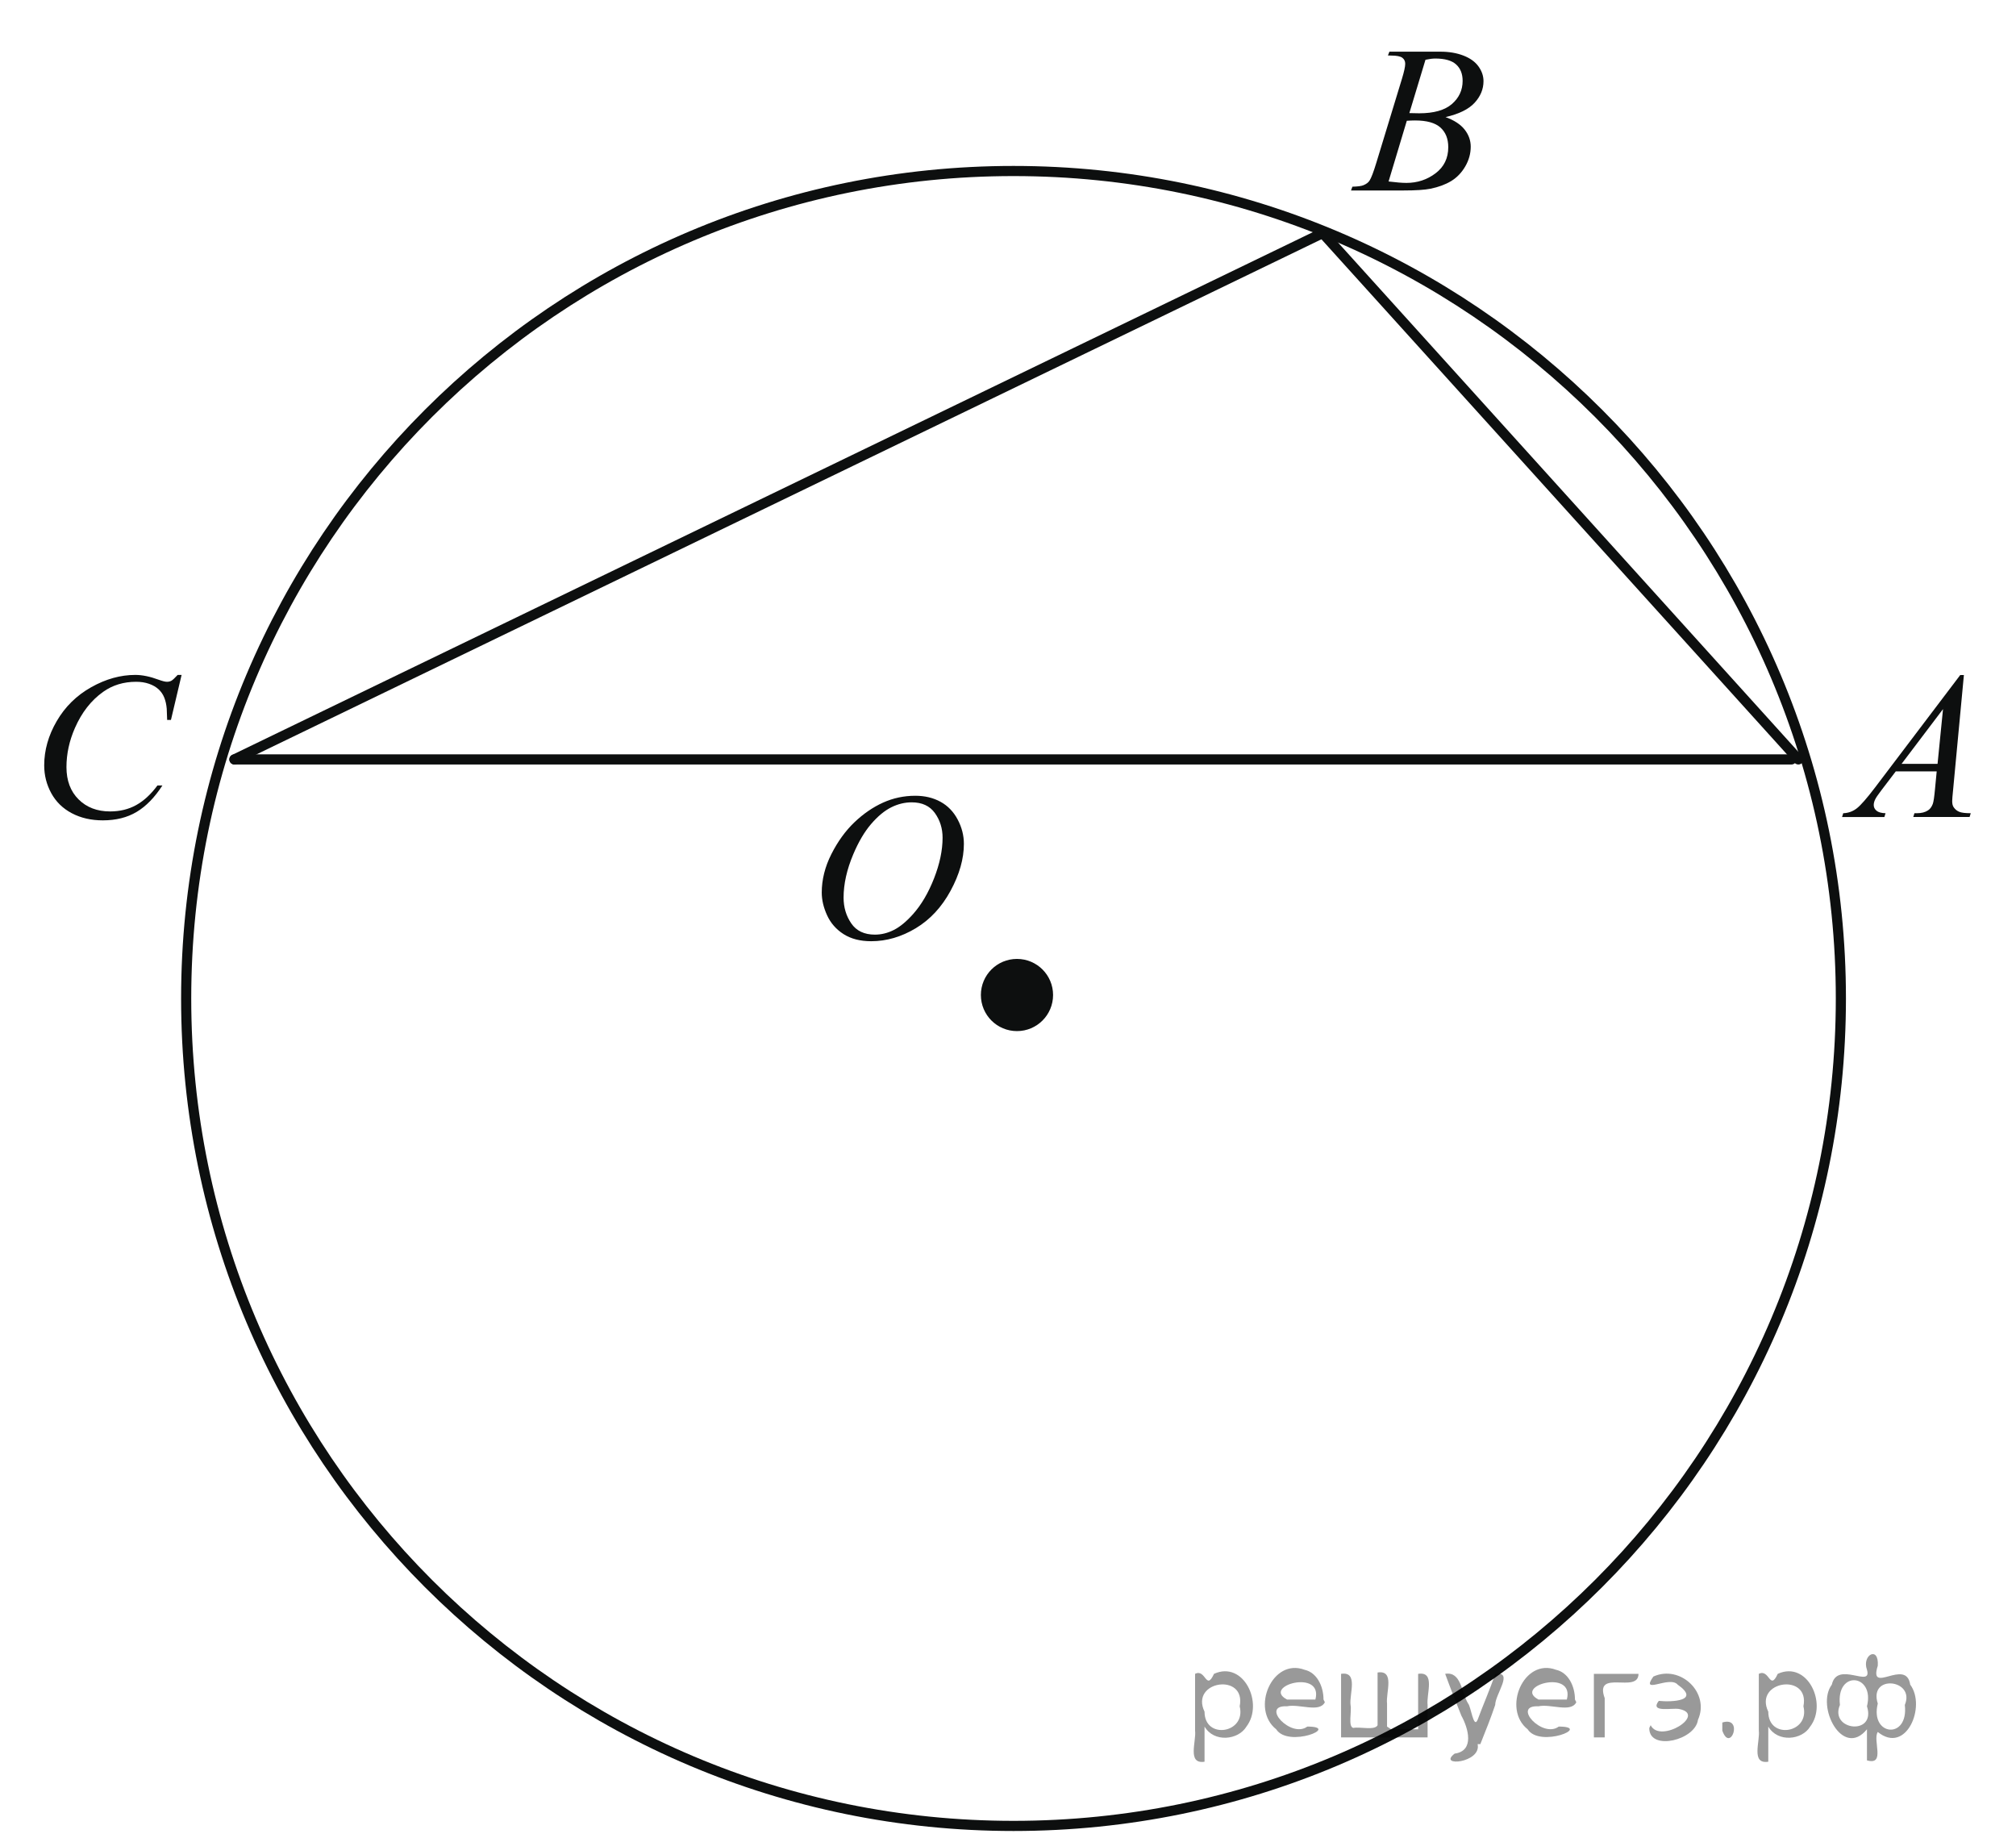 <?xml version="1.0" encoding="utf-8"?>
<!-- Generator: Adobe Illustrator 16.0.0, SVG Export Plug-In . SVG Version: 6.00 Build 0)  -->
<!DOCTYPE svg PUBLIC "-//W3C//DTD SVG 1.1//EN" "http://www.w3.org/Graphics/SVG/1.1/DTD/svg11.dtd">
<svg version="1.1" id="Слой_1" xmlns="http://www.w3.org/2000/svg" xmlns:xlink="http://www.w3.org/1999/xlink" x="0px" y="0px"
	 width="149.124px" height="135.914px" viewBox="0 0 149.124 135.914" enable-background="new 0 0 149.124 135.914"
	 xml:space="preserve">
<g>
	<g>
		<defs>
			<rect id="SVGID_1_" y="0.663" width="149.124" height="135.251"/>
		</defs>
		<clipPath id="SVGID_2_">
			<use xlink:href="#SVGID_1_"  overflow="visible"/>
		</clipPath>
		<g clip-path="url(#SVGID_2_)">
		</g>
	</g>
	
		<line fill="none" stroke="#0D0F0F" stroke-width="0.75" stroke-linecap="round" stroke-linejoin="round" stroke-miterlimit="8" x1="97.836" y1="17.238" x2="133.026" y2="56.168"/>
	<path fill="none" stroke="#0D0F0F" stroke-width="0.75" stroke-linecap="round" stroke-linejoin="round" stroke-miterlimit="8" d="
		M13.771,73.848c0,33.801,27.398,61.2,61.199,61.2c33.803,0,61.2-27.399,61.2-61.2c0-33.802-27.397-61.2-61.2-61.2
		C41.169,12.647,13.771,40.046,13.771,73.848L13.771,73.848z"/>
	<path fill-rule="evenodd" clip-rule="evenodd" fill="#0D0F0F" d="M72.931,73.592c0,1.269,1.026,2.295,2.295,2.295
		c1.267,0,2.295-1.026,2.295-2.295s-1.028-2.294-2.295-2.294C73.957,71.298,72.931,72.323,72.931,73.592L72.931,73.592z"/>
	<path fill="none" stroke="#0D0F0F" stroke-width="0.75" stroke-linecap="round" stroke-linejoin="round" stroke-miterlimit="8" d="
		M72.931,73.592c0,1.269,1.026,2.295,2.295,2.295c1.267,0,2.295-1.026,2.295-2.295s-1.028-2.294-2.295-2.294
		C73.957,71.298,72.931,72.323,72.931,73.592L72.931,73.592z"/>
	
		<line fill="none" stroke="#0D0F0F" stroke-width="0.75" stroke-linecap="round" stroke-linejoin="round" stroke-miterlimit="8" x1="17.341" y1="56.168" x2="132.517" y2="56.168"/>
	
		<line fill="none" stroke="#0D0F0F" stroke-width="0.75" stroke-linecap="round" stroke-linejoin="round" stroke-miterlimit="8" x1="17.341" y1="56.168" x2="97.836" y2="17.238"/>
	<g>
		<defs>
			<polygon id="SVGID_3_" points="0.018,64.685 17.442,64.685 17.442,46.325 0.018,46.325 0.018,64.685 			"/>
		</defs>
		<clipPath id="SVGID_4_">
			<use xlink:href="#SVGID_3_"  overflow="visible"/>
		</clipPath>
		<g clip-path="url(#SVGID_4_)">
			<path fill="#0D0F0F" d="M13.433,49.918l-0.788,3.33h-0.281l-0.031-0.834c-0.026-0.304-0.086-0.574-0.18-0.812
				c-0.093-0.237-0.234-0.444-0.421-0.618s-0.424-0.311-0.71-0.41c-0.286-0.099-0.603-0.148-0.951-0.148
				c-0.931,0-1.745,0.248-2.441,0.744c-0.889,0.632-1.586,1.524-2.09,2.678c-0.416,0.951-0.624,1.914-0.624,2.89
				c0,0.996,0.299,1.792,0.896,2.386c0.598,0.594,1.375,0.891,2.332,0.891c0.723,0,1.366-0.157,1.931-0.47
				c0.564-0.313,1.088-0.796,1.571-1.449h0.367c-0.572,0.885-1.207,1.536-1.903,1.953c-0.697,0.417-1.532,0.626-2.504,0.626
				c-0.863,0-1.627-0.176-2.293-0.527s-1.172-0.846-1.521-1.483c-0.348-0.637-0.522-1.323-0.522-2.056
				c0-1.123,0.31-2.215,0.928-3.277s1.467-1.896,2.546-2.503s2.167-0.911,3.264-0.911c0.515,0,1.092,0.119,1.731,0.357
				c0.281,0.101,0.483,0.151,0.608,0.151c0.125,0,0.234-0.025,0.328-0.076c0.093-0.05,0.25-0.195,0.468-0.433H13.433z"/>
		</g>
	</g>
	<g>
		<defs>
			<polygon id="SVGID_5_" points="133.127,63.24 149.107,63.24 149.107,46.325 133.127,46.325 133.127,63.24 			"/>
		</defs>
		<clipPath id="SVGID_6_">
			<use xlink:href="#SVGID_5_"  overflow="visible"/>
		</clipPath>
		<g clip-path="url(#SVGID_6_)">
			<path fill="#0D0F0F" d="M145.27,49.926l-0.803,8.54c-0.041,0.399-0.063,0.661-0.063,0.788c0,0.202,0.039,0.355,0.117,0.461
				c0.1,0.146,0.232,0.255,0.402,0.326c0.168,0.071,0.453,0.106,0.854,0.106l-0.086,0.28h-4.166l0.086-0.28h0.18
				c0.338,0,0.613-0.07,0.826-0.212c0.15-0.096,0.268-0.255,0.352-0.477c0.057-0.156,0.111-0.525,0.164-1.105l0.125-1.302h-3.027
				l-1.078,1.416c-0.244,0.318-0.396,0.546-0.459,0.685c-0.063,0.139-0.094,0.269-0.094,0.39c0,0.162,0.066,0.3,0.203,0.417
				c0.135,0.116,0.357,0.179,0.67,0.189l-0.086,0.28h-3.129l0.086-0.28c0.385-0.015,0.725-0.14,1.02-0.375
				c0.293-0.235,0.73-0.736,1.314-1.503l6.32-8.343H145.27z M143.725,52.447l-3.066,4.051h2.662L143.725,52.447z"/>
		</g>
	</g>
	<g>
		<defs>
			<polygon id="SVGID_7_" points="97.173,16.915 113.152,16.915 113.152,0 97.173,0 97.173,16.915 			"/>
		</defs>
		<clipPath id="SVGID_8_">
			<use xlink:href="#SVGID_7_"  overflow="visible"/>
		</clipPath>
		<g clip-path="url(#SVGID_8_)">
			<path fill="#0D0F0F" d="M102.666,4.102l0.109-0.28h3.777c0.635,0,1.199,0.096,1.697,0.288c0.496,0.192,0.867,0.459,1.115,0.802
				c0.246,0.344,0.371,0.707,0.371,1.09c0,0.591-0.221,1.125-0.66,1.602c-0.439,0.477-1.156,0.829-2.148,1.056
				c0.639,0.232,1.109,0.54,1.412,0.923c0.301,0.384,0.451,0.805,0.451,1.265c0,0.51-0.135,0.997-0.404,1.461
				c-0.271,0.464-0.619,0.825-1.043,1.083c-0.424,0.257-0.936,0.446-1.533,0.567c-0.426,0.086-1.092,0.129-1.998,0.129h-3.877
				l0.102-0.28c0.406-0.01,0.682-0.048,0.826-0.113c0.209-0.086,0.357-0.2,0.445-0.341c0.125-0.192,0.291-0.631,0.5-1.317
				l1.896-6.216c0.16-0.525,0.24-0.894,0.24-1.105c0-0.187-0.07-0.334-0.213-0.443c-0.145-0.108-0.416-0.163-0.816-0.163
				C102.828,4.109,102.744,4.107,102.666,4.102z M102.713,13.422c0.563,0.07,1.002,0.106,1.318,0.106
				c0.813,0,1.531-0.237,2.158-0.712c0.627-0.474,0.939-1.118,0.939-1.931c0-0.621-0.193-1.105-0.58-1.454
				c-0.389-0.348-1.014-0.522-1.877-0.522c-0.166,0-0.369,0.008-0.609,0.023L102.713,13.422z M104.25,8.364
				c0.338,0.01,0.582,0.015,0.734,0.015c1.082,0,1.887-0.229,2.414-0.685c0.527-0.457,0.793-1.028,0.793-1.715
				c0-0.52-0.162-0.925-0.484-1.215c-0.322-0.29-0.838-0.435-1.545-0.435c-0.188,0-0.426,0.03-0.719,0.091L104.25,8.364z"/>
		</g>
	</g>
	<g>
		<defs>
			<polygon id="SVGID_9_" points="57.647,73.608 75.072,73.608 75.072,55.25 57.647,55.25 57.647,73.608 			"/>
		</defs>
		<clipPath id="SVGID_10_">
			<use xlink:href="#SVGID_9_"  overflow="visible"/>
		</clipPath>
		<g clip-path="url(#SVGID_10_)">
			<path fill="#0D0F0F" d="M67.704,58.856c0.702,0,1.323,0.148,1.864,0.444c0.541,0.296,0.964,0.733,1.271,1.313
				c0.307,0.579,0.46,1.18,0.46,1.802c0,1.102-0.329,2.259-0.986,3.47c-0.658,1.211-1.517,2.135-2.578,2.772
				c-1.061,0.636-2.158,0.957-3.292,0.957c-0.816,0-1.499-0.176-2.047-0.527c-0.548-0.352-0.954-0.816-1.217-1.393
				s-0.394-1.135-0.394-1.676c0-0.961,0.238-1.91,0.713-2.849c0.476-0.938,1.044-1.722,1.704-2.352
				c0.661-0.629,1.365-1.114,2.114-1.453C66.066,59.026,66.862,58.856,67.704,58.856z M67.439,59.342
				c-0.52,0-1.028,0.125-1.525,0.375c-0.497,0.25-0.989,0.66-1.478,1.229c-0.489,0.569-0.928,1.314-1.318,2.234
				c-0.479,1.133-0.718,2.202-0.718,3.208c0,0.718,0.19,1.354,0.569,1.908c0.379,0.553,0.962,0.831,1.747,0.831
				c0.473,0,0.937-0.113,1.392-0.341c0.455-0.228,0.929-0.617,1.423-1.168c0.619-0.693,1.139-1.577,1.56-2.651
				c0.421-1.075,0.632-2.077,0.632-3.008c0-0.688-0.19-1.295-0.569-1.824C68.775,59.606,68.203,59.342,67.439,59.342z"/>
		</g>
	</g>
</g>
<g>
</g>
<g>
</g>
<g>
</g>
<g>
</g>
<g>
</g>
<g>
</g>
<g style="stroke:none;fill:#000;fill-opacity:0.4" > <path d="m 89.1,127.8 c 0,0.8 0,1.6 0,2.5 -1.3,0.2 -0.6,-1.5 -0.7,-2.3 0,-1.4 0,-2.8 0,-4.2 0.8,-0.4 0.8,1.3 1.4,0.0 2.2,-1.0 3.7,2.2 2.4,3.9 -0.6,1.0 -2.4,1.2 -3.1,0.0 z m 2.6,-1.6 c 0.5,-2.5 -3.7,-1.9 -2.6,0.4 0.0,2.1 3.1,1.6 2.6,-0.4 z" /> <path d="m 98.0,125.9 c -0.4,0.8 -1.9,0.1 -2.8,0.3 -2.0,-0.1 0.3,2.4 1.5,1.5 2.5,0.0 -1.4,1.6 -2.3,0.2 -1.9,-1.5 -0.3,-5.3 2.1,-4.4 0.9,0.2 1.4,1.2 1.4,2.2 z m -0.7,-0.2 c 0.6,-2.3 -4.0,-1.0 -2.1,0.0 0.7,0 1.4,-0.0 2.1,-0.0 z" /> <path d="m 102.9,127.9 c 0.6,0 1.3,0 2.0,0 0,-1.3 0,-2.7 0,-4.1 1.3,-0.2 0.6,1.5 0.7,2.3 0,0.8 0,1.6 0,2.4 -2.1,0 -4.2,0 -6.4,0 0,-1.5 0,-3.1 0,-4.7 1.3,-0.2 0.6,1.5 0.7,2.3 0.1,0.5 -0.2,1.6 0.2,1.7 0.5,-0.1 1.6,0.2 1.8,-0.2 0,-1.3 0,-2.6 0,-3.9 1.3,-0.2 0.6,1.5 0.7,2.3 0,0.5 0,1.1 0,1.7 z" /> <path d="m 109.3,129.0 c 0.3,1.4 -3.0,1.7 -1.7,0.7 1.5,-0.2 1.0,-1.9 0.5,-2.8 -0.4,-1.0 -0.8,-2.0 -1.2,-3.1 1.2,-0.2 1.2,1.4 1.7,2.2 0.2,0.2 0.4,1.9 0.7,1.2 0.4,-1.1 0.9,-2.2 1.3,-3.4 1.4,-0.2 0.0,1.5 -0.0,2.3 -0.3,0.9 -0.7,1.9 -1.1,2.9 z" /> <path d="m 116.6,125.9 c -0.4,0.8 -1.9,0.1 -2.8,0.3 -2.0,-0.1 0.3,2.4 1.5,1.5 2.5,0.0 -1.4,1.6 -2.3,0.2 -1.9,-1.5 -0.3,-5.3 2.1,-4.4 0.9,0.2 1.4,1.2 1.4,2.2 z m -0.7,-0.2 c 0.6,-2.3 -4.0,-1.0 -2.1,0.0 0.7,0 1.4,-0.0 2.1,-0.0 z" /> <path d="m 117.9,128.5 c 0,-1.5 0,-3.1 0,-4.7 1.1,0 2.2,0 3.3,0 0.0,1.5 -3.3,-0.4 -2.5,1.8 0,0.9 0,1.9 0,2.9 -0.2,0 -0.5,0 -0.7,0 z" /> <path d="m 122.1,127.6 c 0.7,1.4 4.2,-0.8 2.1,-1.2 -0.5,-0.1 -2.2,0.3 -1.5,-0.6 1.0,0.1 3.1,0.0 1.4,-1.2 -0.6,-0.7 -2.8,0.8 -1.8,-0.6 2.0,-0.9 4.2,1.2 3.3,3.2 -0.2,1.5 -3.5,2.3 -3.6,0.7 l 0,-0.1 0,-0.0 0,0 z" /> <path d="m 127.4,127.4 c 1.6,-0.5 0.6,2.3 -0.0,0.6 -0.0,-0.2 0.0,-0.4 0.0,-0.6 z" /> <path d="m 130.8,127.8 c 0,0.8 0,1.6 0,2.5 -1.3,0.2 -0.6,-1.5 -0.7,-2.3 0,-1.4 0,-2.8 0,-4.2 0.8,-0.4 0.8,1.3 1.4,0.0 2.2,-1.0 3.7,2.2 2.4,3.9 -0.6,1.0 -2.4,1.2 -3.1,0.0 z m 2.6,-1.6 c 0.5,-2.5 -3.7,-1.9 -2.6,0.4 0.0,2.1 3.1,1.6 2.6,-0.4 z" /> <path d="m 136.1,126.1 c -0.8,1.9 2.7,2.3 2.0,0.1 0.6,-2.4 -2.3,-2.7 -2.0,-0.1 z m 2.0,4.2 c 0,-0.8 0,-1.6 0,-2.4 -1.8,2.2 -3.8,-1.7 -2.6,-3.3 0.4,-1.8 3.0,0.3 2.6,-1.1 -0.4,-1.1 0.9,-1.8 0.8,-0.3 -0.7,2.2 2.1,-0.6 2.4,1.4 1.2,1.6 -0.3,5.2 -2.4,3.5 -0.4,0.6 0.6,2.5 -0.8,2.1 z m 2.8,-4.2 c 0.8,-1.9 -2.7,-2.3 -2.0,-0.1 -0.6,2.4 2.3,2.7 2.0,0.1 z" /> </g></svg>

<!--File created and owned by https://sdamgia.ru. Copying is prohibited. All rights reserved.-->
